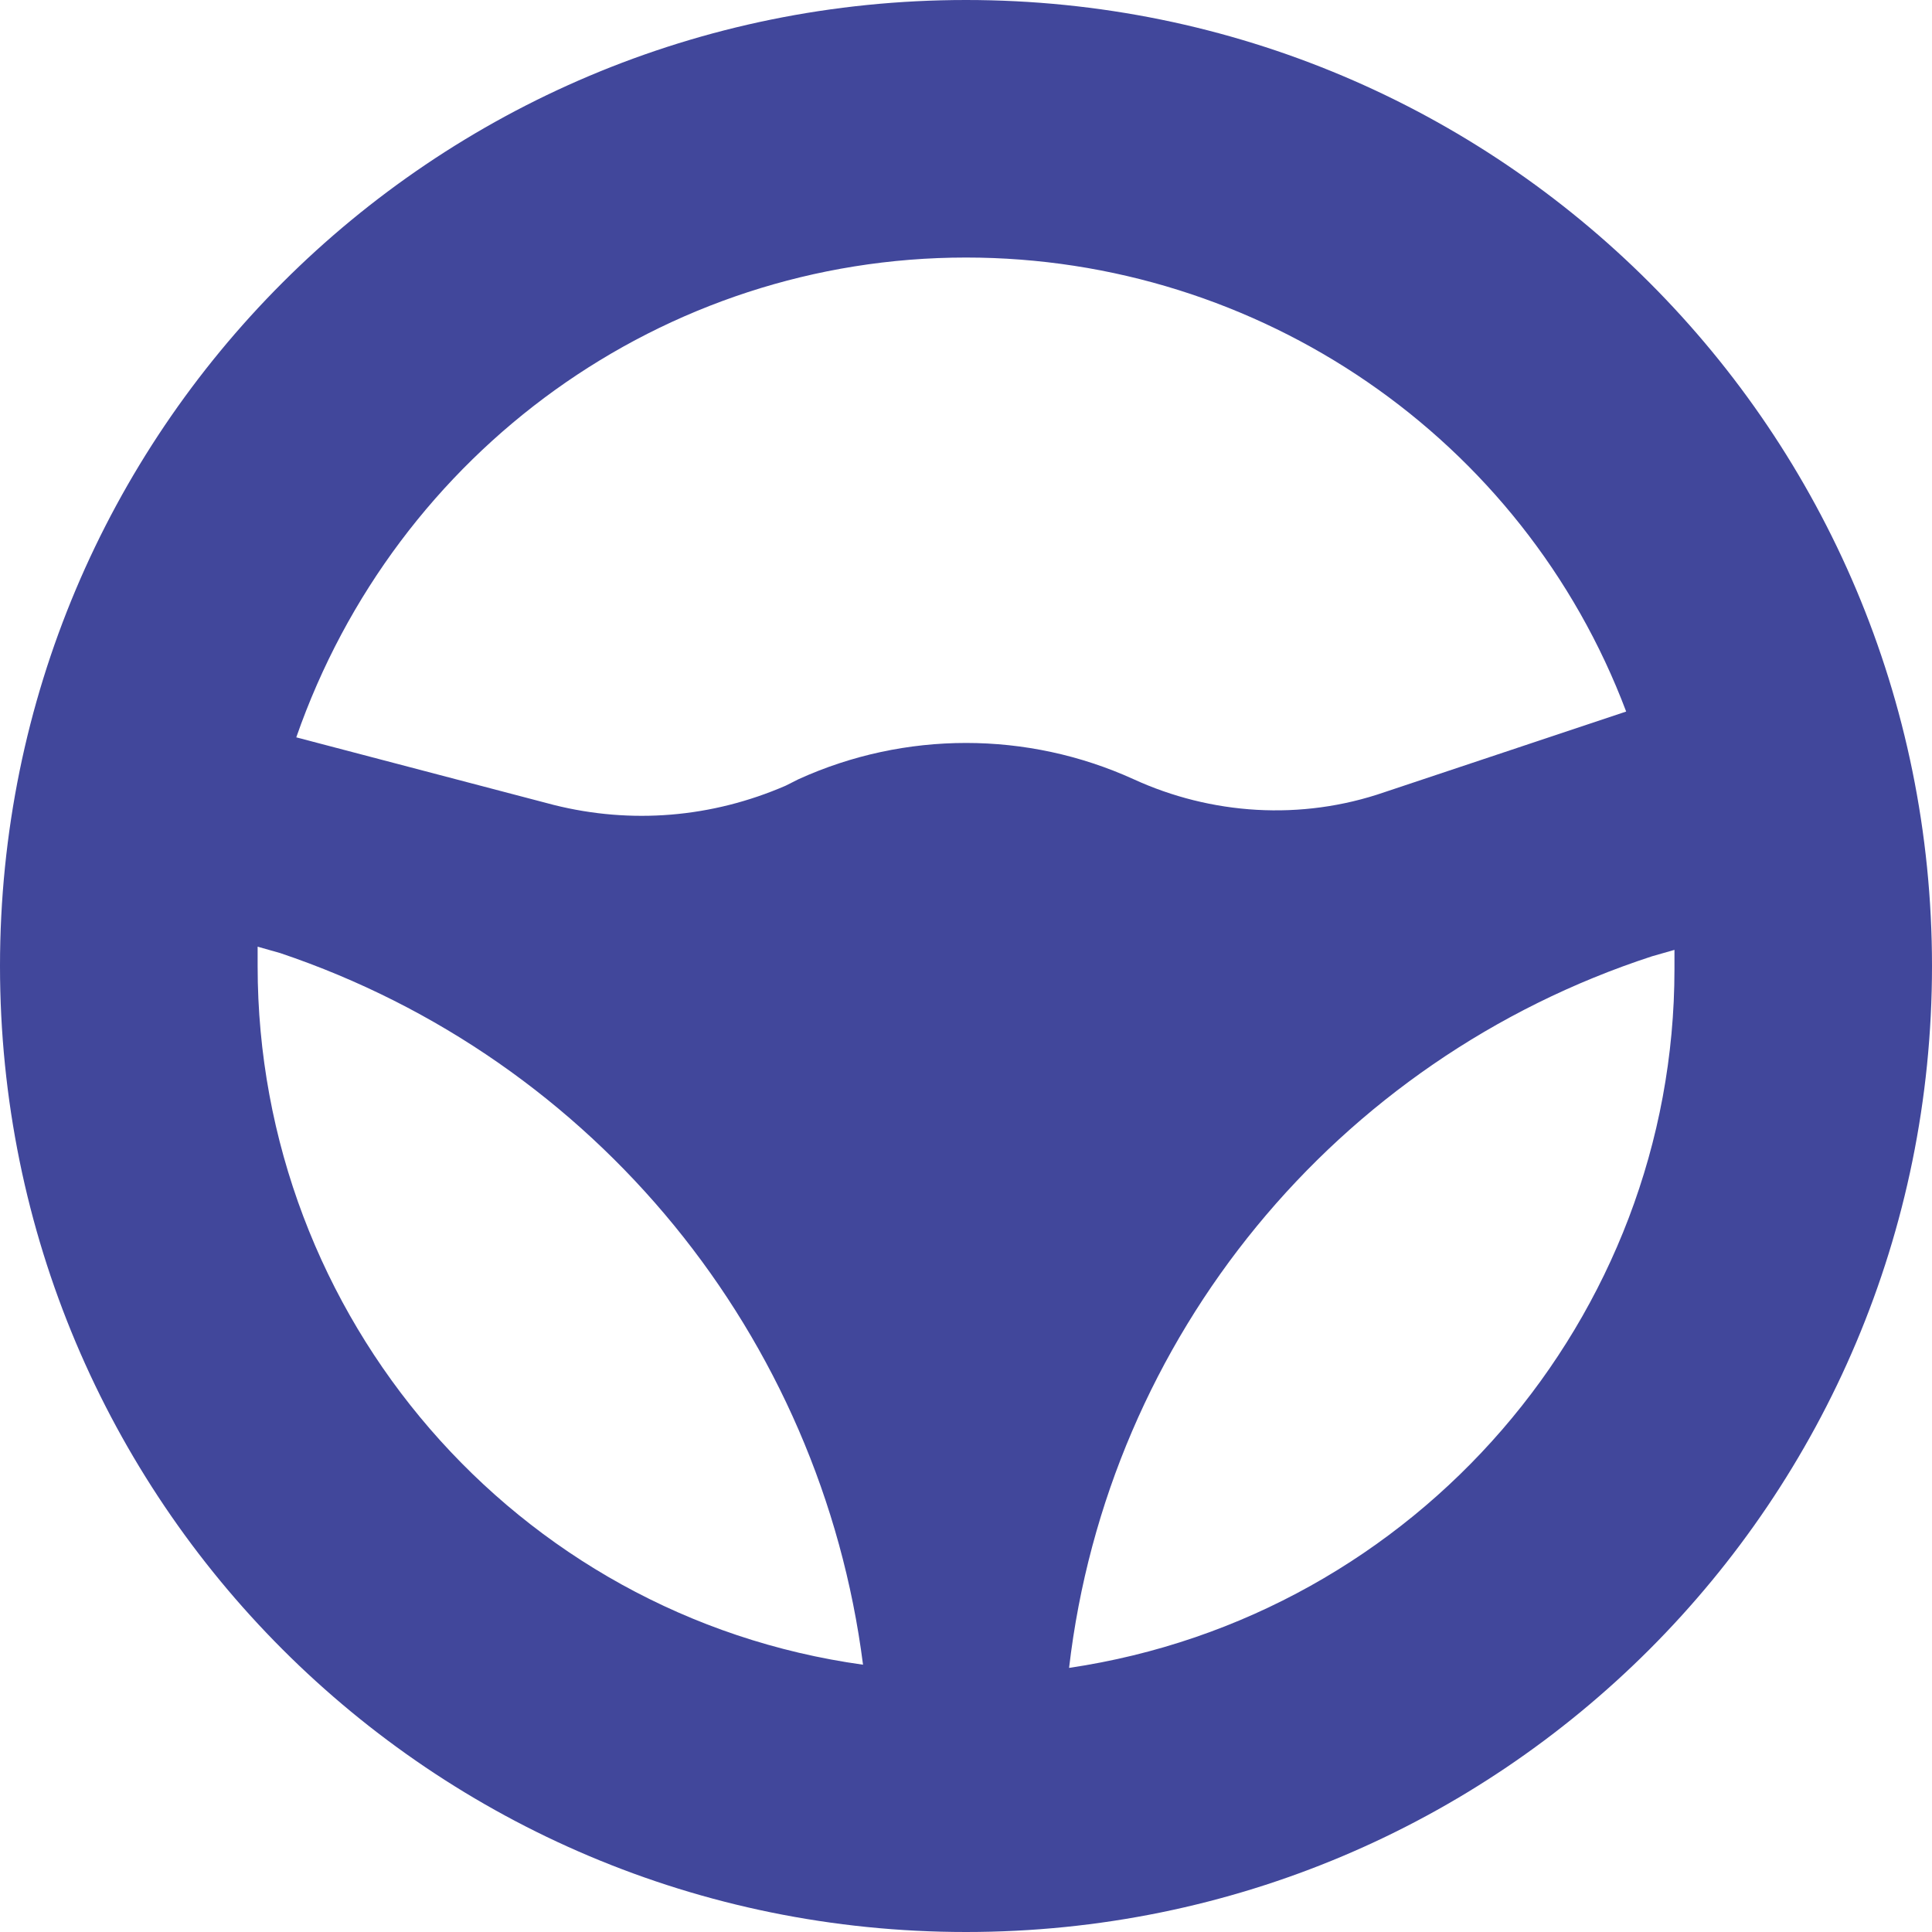 <svg width="20" height="20" viewBox="0 0 20 20" fill="none" xmlns="http://www.w3.org/2000/svg">
<path fill-rule="evenodd" clip-rule="evenodd" d="M10 0C4.467 0 0 4.467 0 10C0 15.533 4.467 20 10 20C15.533 20 20 15.533 20 10C20 4.467 15.533 0 10 0ZM16.834 7.366C15.767 4.533 13.034 2.666 10 2.666C6.867 2.666 4.1 4.666 3.067 7.633L5.734 8.333C6.534 8.533 7.367 8.466 8.134 8.133L8.267 8.066C9.367 7.566 10.634 7.566 11.734 8.066C12.534 8.433 13.467 8.5 14.334 8.2L16.834 7.366ZM2.667 9.8V10C2.667 13.633 5.334 16.733 8.934 17.233C8.5 13.833 6.167 10.966 2.9 9.866L2.667 9.8ZM17.1 9.9C13.834 10.966 11.467 13.833 11.067 17.266C14.667 16.733 17.334 13.633 17.334 10.033V9.833L17.1 9.9Z" fill="#41479B"/>
</svg>
